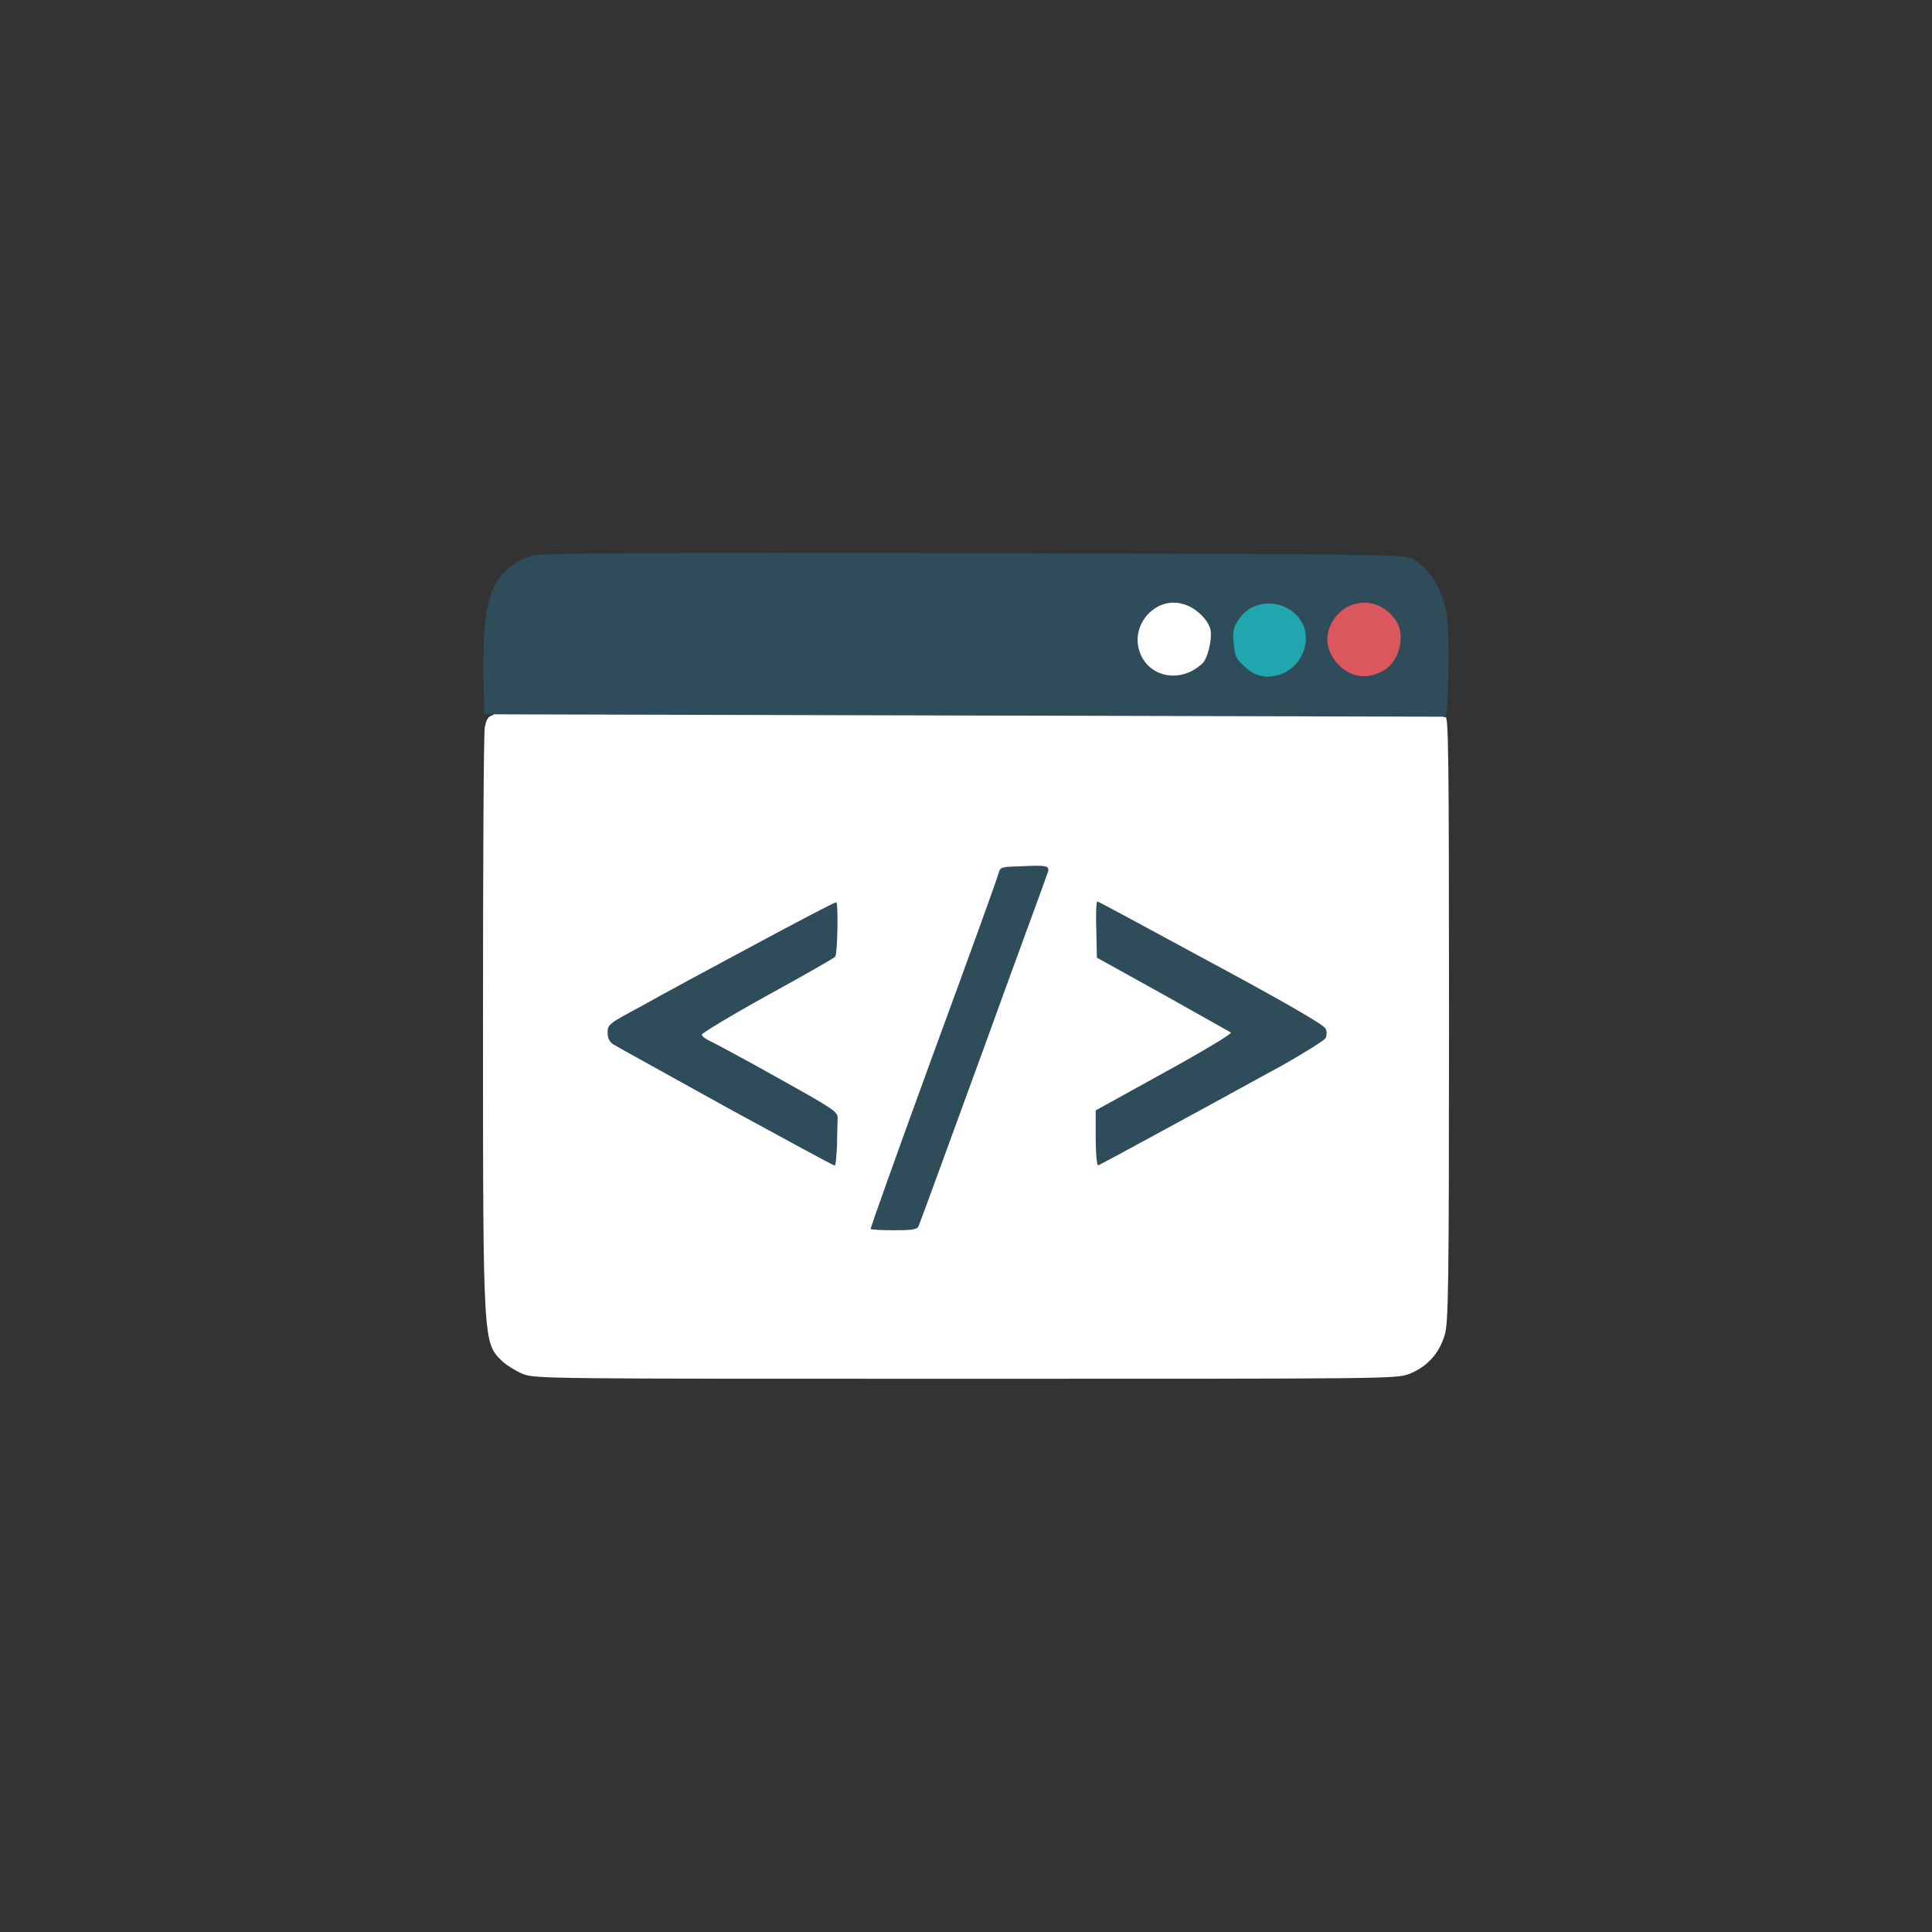 <svg xmlns="http://www.w3.org/2000/svg" xmlns:xlink="http://www.w3.org/1999/xlink" width="32" height="32" viewBox="0 0 32 32" fill="none"><rect x="0" y="0" width="32" height="32" fill="#333333" stroke="none"/><g opacity="1" transform="translate(0 0)  rotate(0 16 16)"><path id="矩形 1" fill-rule="evenodd" transform="translate(0 0)  rotate(0 16 16)" opacity="1" d="M0,32L32,32L32,0L0,0L0,32Z " /><g opacity="1" transform="translate(8 9.161)  rotate(0 8 6.839)"><path id="路径 1" fill-rule="evenodd" style="fill:#ECCB47" transform="translate(10.701 0.673)  rotate(0 0.747 0.753)" opacity="1" d="M1.47,0.98C1.56,0.51 1.4,0.15 1.02,0.04C0.49,-0.11 0.06,0.15 0.01,0.64C-0.04,1.06 0.15,1.39 0.46,1.47C0.98,1.59 1.38,1.4 1.47,0.98Z " /><path id="分组 1" fill-rule="evenodd" style="fill:#FFFFFF" transform="translate(0 0.126)  rotate(0 8 6.776)" opacity="1" d="M15.93 12.82C15.99 12.62 16 12.05 16 7.58C16 3.14 15.99 2.57 15.94 2.59C15.88 2.61 15.87 2.51 15.87 1.86C15.87 0.92 15.79 0.59 15.5 0.28C15.24 -0.01 15.87 0.02 8.13 0C3.1 -0.01 1.07 0 0.95 0.04C0.49 0.16 0.24 0.51 0.17 1.1C0.11 1.56 0.11 2.38 0.17 2.42C0.24 2.46 0.21 2.55 0.13 2.57C0.08 2.59 0.05 2.65 0.03 2.76C0.01 2.85 0 5.03 0 7.62C0 13.03 0 12.95 0.33 13.27C0.4 13.33 0.54 13.42 0.66 13.47C0.86 13.55 1.07 13.55 7.99 13.55C15.06 13.55 15.12 13.55 15.34 13.47C15.64 13.35 15.84 13.13 15.93 12.82Z " /><path id="路径 4" fill-rule="evenodd" style="fill:#DA575D" transform="translate(13.853 0.677)  rotate(0 0.737 0.747)" opacity="1" d="M1.19,1.39C1.39,1.28 1.47,1.08 1.47,0.74C1.47,0.4 1.4,0.24 1.19,0.11C1.01,0 0.69,-0.03 0.48,0.03C0.16,0.13 0,0.37 0,0.72C0,1.09 0.13,1.32 0.4,1.45C0.57,1.53 1.01,1.5 1.19,1.39Z " /><path id="路径 5" fill-rule="evenodd" style="fill:#21A6AF" transform="translate(12.296 0.71)  rotate(0 0.731 0.736)" opacity="1" d="M1.3,1.25C1.43,1.11 1.44,1.07 1.46,0.79C1.49,0.25 1.27,0 0.75,0C0.39,0 0.2,0.08 0.08,0.28C0,0.41 -0.01,0.47 0.01,0.79C0.03,1.15 0.03,1.15 0.18,1.29C0.27,1.36 0.39,1.44 0.44,1.44C0.8,1.52 1.11,1.44 1.3,1.25Z " /><path id="分组 2" fill-rule="evenodd" style="fill:#2F4C5A" transform="translate(0.006 0)  rotate(0 7.994 5.608)" opacity="1" d="M6.795 11.216C7.085 11.216 7.175 11.206 7.205 11.156C7.225 11.116 7.695 9.826 8.265 8.266C8.825 6.716 9.315 5.396 9.335 5.326C9.395 5.176 9.365 5.166 8.925 5.186C8.585 5.196 8.565 5.196 8.535 5.296C8.525 5.356 8.035 6.706 7.455 8.286C6.875 9.876 6.405 11.186 6.415 11.196C6.425 11.206 6.595 11.216 6.795 11.216Z M4.708 7.324C5.308 6.994 5.818 6.704 5.828 6.684C5.868 6.624 5.878 5.804 5.848 5.784C5.828 5.774 5.228 6.094 4.498 6.484C3.768 6.874 2.918 7.334 2.618 7.504C2.078 7.794 2.058 7.804 2.058 7.944C2.058 8.034 2.088 8.094 2.148 8.134C2.208 8.174 3.048 8.634 4.018 9.174C4.988 9.704 5.798 10.144 5.818 10.144C5.838 10.144 5.848 9.994 5.858 9.804C5.858 9.624 5.868 9.414 5.868 9.354C5.868 9.254 5.798 9.204 4.898 8.704C4.368 8.404 3.858 8.134 3.778 8.094C3.688 8.054 3.618 8.004 3.618 7.974C3.618 7.954 4.108 7.654 4.708 7.324Z M10.172 5.771C10.152 5.761 10.142 5.961 10.152 6.231L10.162 6.701L11.262 7.311C11.852 7.641 12.362 7.931 12.382 7.941C12.402 7.961 11.902 8.261 11.282 8.601L10.142 9.231L10.142 9.691C10.142 9.931 10.162 10.141 10.182 10.141C10.192 10.141 10.732 9.851 11.372 9.501C12.002 9.161 12.832 8.701 13.222 8.491C13.612 8.271 13.942 8.061 13.952 8.031C13.972 7.981 13.972 7.921 13.952 7.881C13.942 7.821 13.242 7.421 12.072 6.791C11.052 6.241 10.192 5.771 10.172 5.771Z M15.38 0.09C15.27 0.02 14.68 0.02 8.12 0C3 -0.01 0.94 0 0.82 0.04C0.55 0.11 0.32 0.29 0.19 0.53C0.04 0.81 -0.01 1.27 0 2.08L0.02 2.67L7.95 2.69C12.32 2.7 15.91 2.71 15.93 2.71C15.99 2.7 16.01 1.25 15.95 0.96C15.86 0.55 15.66 0.24 15.38 0.09Z M11.917 1.821C11.997 1.731 12.067 1.451 12.047 1.291C12.027 1.121 11.797 0.891 11.577 0.841C11.157 0.721 10.737 1.151 10.857 1.591C10.957 1.971 11.367 2.141 11.737 1.951C11.797 1.921 11.877 1.861 11.917 1.821Z M13.569 1.169C13.349 0.749 12.739 0.719 12.499 1.119C12.419 1.239 12.409 1.309 12.429 1.499C12.449 1.709 12.469 1.759 12.609 1.879C12.739 1.999 12.819 2.029 12.979 2.049C13.009 2.049 13.089 2.039 13.169 2.019C13.529 1.919 13.729 1.489 13.569 1.169Z M15.117 1.12C14.877 0.76 14.418 0.72 14.137 1.03C13.928 1.28 13.928 1.56 14.127 1.81C14.348 2.06 14.627 2.11 14.918 1.94C15.178 1.79 15.277 1.36 15.117 1.12Z " /></g></g></svg>